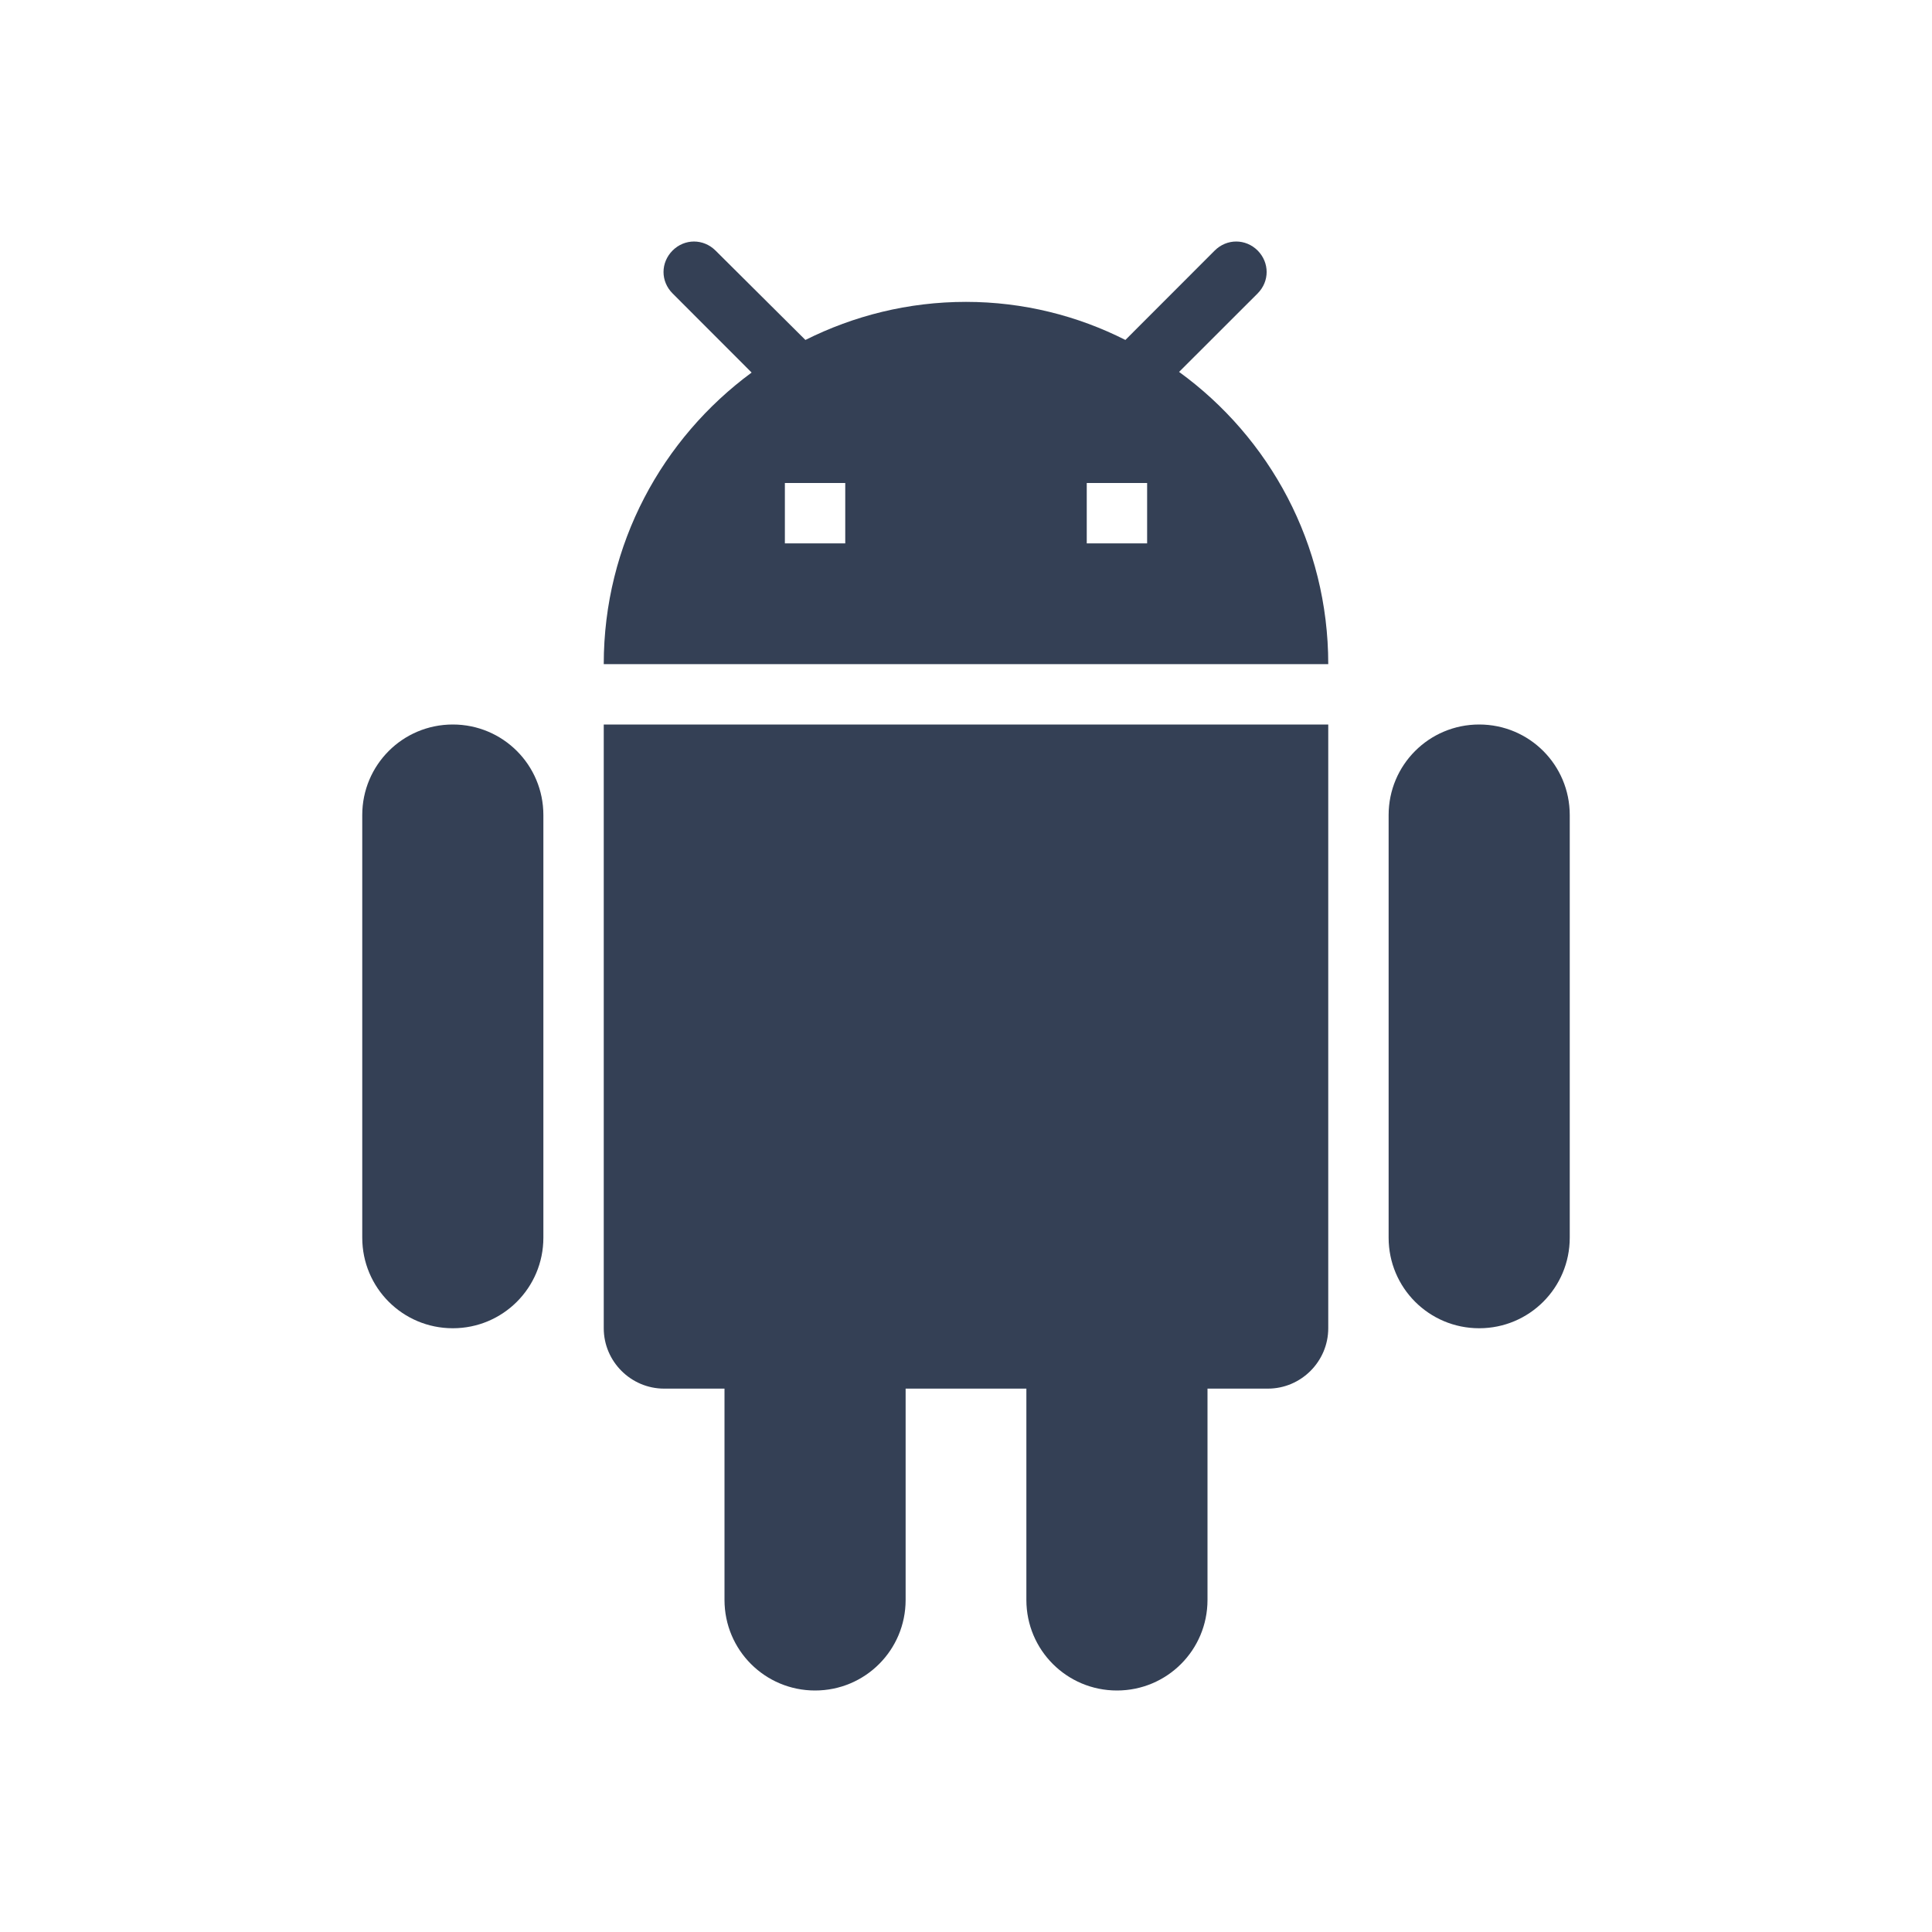 <svg xmlns="http://www.w3.org/2000/svg" width="24" height="24" viewBox="0 0 24 24">
  <path fill="#344055" fill-rule="evenodd" d="M13.5,6.75 L14.25,6.75 L14.25,6 L13.5,6 L13.5,6.75 Z M9.75,6.75 L10.5,6.75 L10.5,6 L9.75,6 L9.75,6.75 Z M14.647,4.62 L15.623,3.645 C15.772,3.495 15.772,3.263 15.623,3.112 C15.473,2.963 15.24,2.963 15.09,3.112 L13.98,4.223 C13.388,3.923 12.712,3.75 12,3.75 C11.28,3.75 10.605,3.923 10.005,4.223 L8.888,3.112 C8.737,2.963 8.505,2.963 8.355,3.112 C8.205,3.263 8.205,3.495 8.355,3.645 L9.337,4.628 C8.228,5.445 7.5,6.758 7.5,8.25 L16.5,8.25 C16.5,6.758 15.772,5.437 14.647,4.62 L14.647,4.62 Z M18.375,9 C17.752,9 17.25,9.503 17.25,10.125 L17.25,15.375 C17.25,15.997 17.752,16.5 18.375,16.5 C18.998,16.5 19.5,15.997 19.5,15.375 L19.5,10.125 C19.5,9.503 18.998,9 18.375,9 L18.375,9 Z M5.625,9 C5.002,9 4.5,9.503 4.5,10.125 L4.5,15.375 C4.5,15.997 5.002,16.5 5.625,16.5 C6.248,16.5 6.75,15.997 6.75,15.375 L6.75,10.125 C6.75,9.503 6.248,9 5.625,9 L5.625,9 Z M7.5,16.5 C7.5,16.912 7.837,17.25 8.25,17.25 L9,17.25 L9,19.875 C9,20.497 9.502,21 10.125,21 C10.748,21 11.25,20.497 11.25,19.875 L11.25,17.25 L12.75,17.25 L12.75,19.875 C12.75,20.497 13.252,21 13.875,21 C14.498,21 15,20.497 15,19.875 L15,17.25 L15.75,17.25 C16.163,17.25 16.5,16.912 16.5,16.5 L16.5,9 L7.5,9 L7.5,16.5 Z"/>
</svg>
